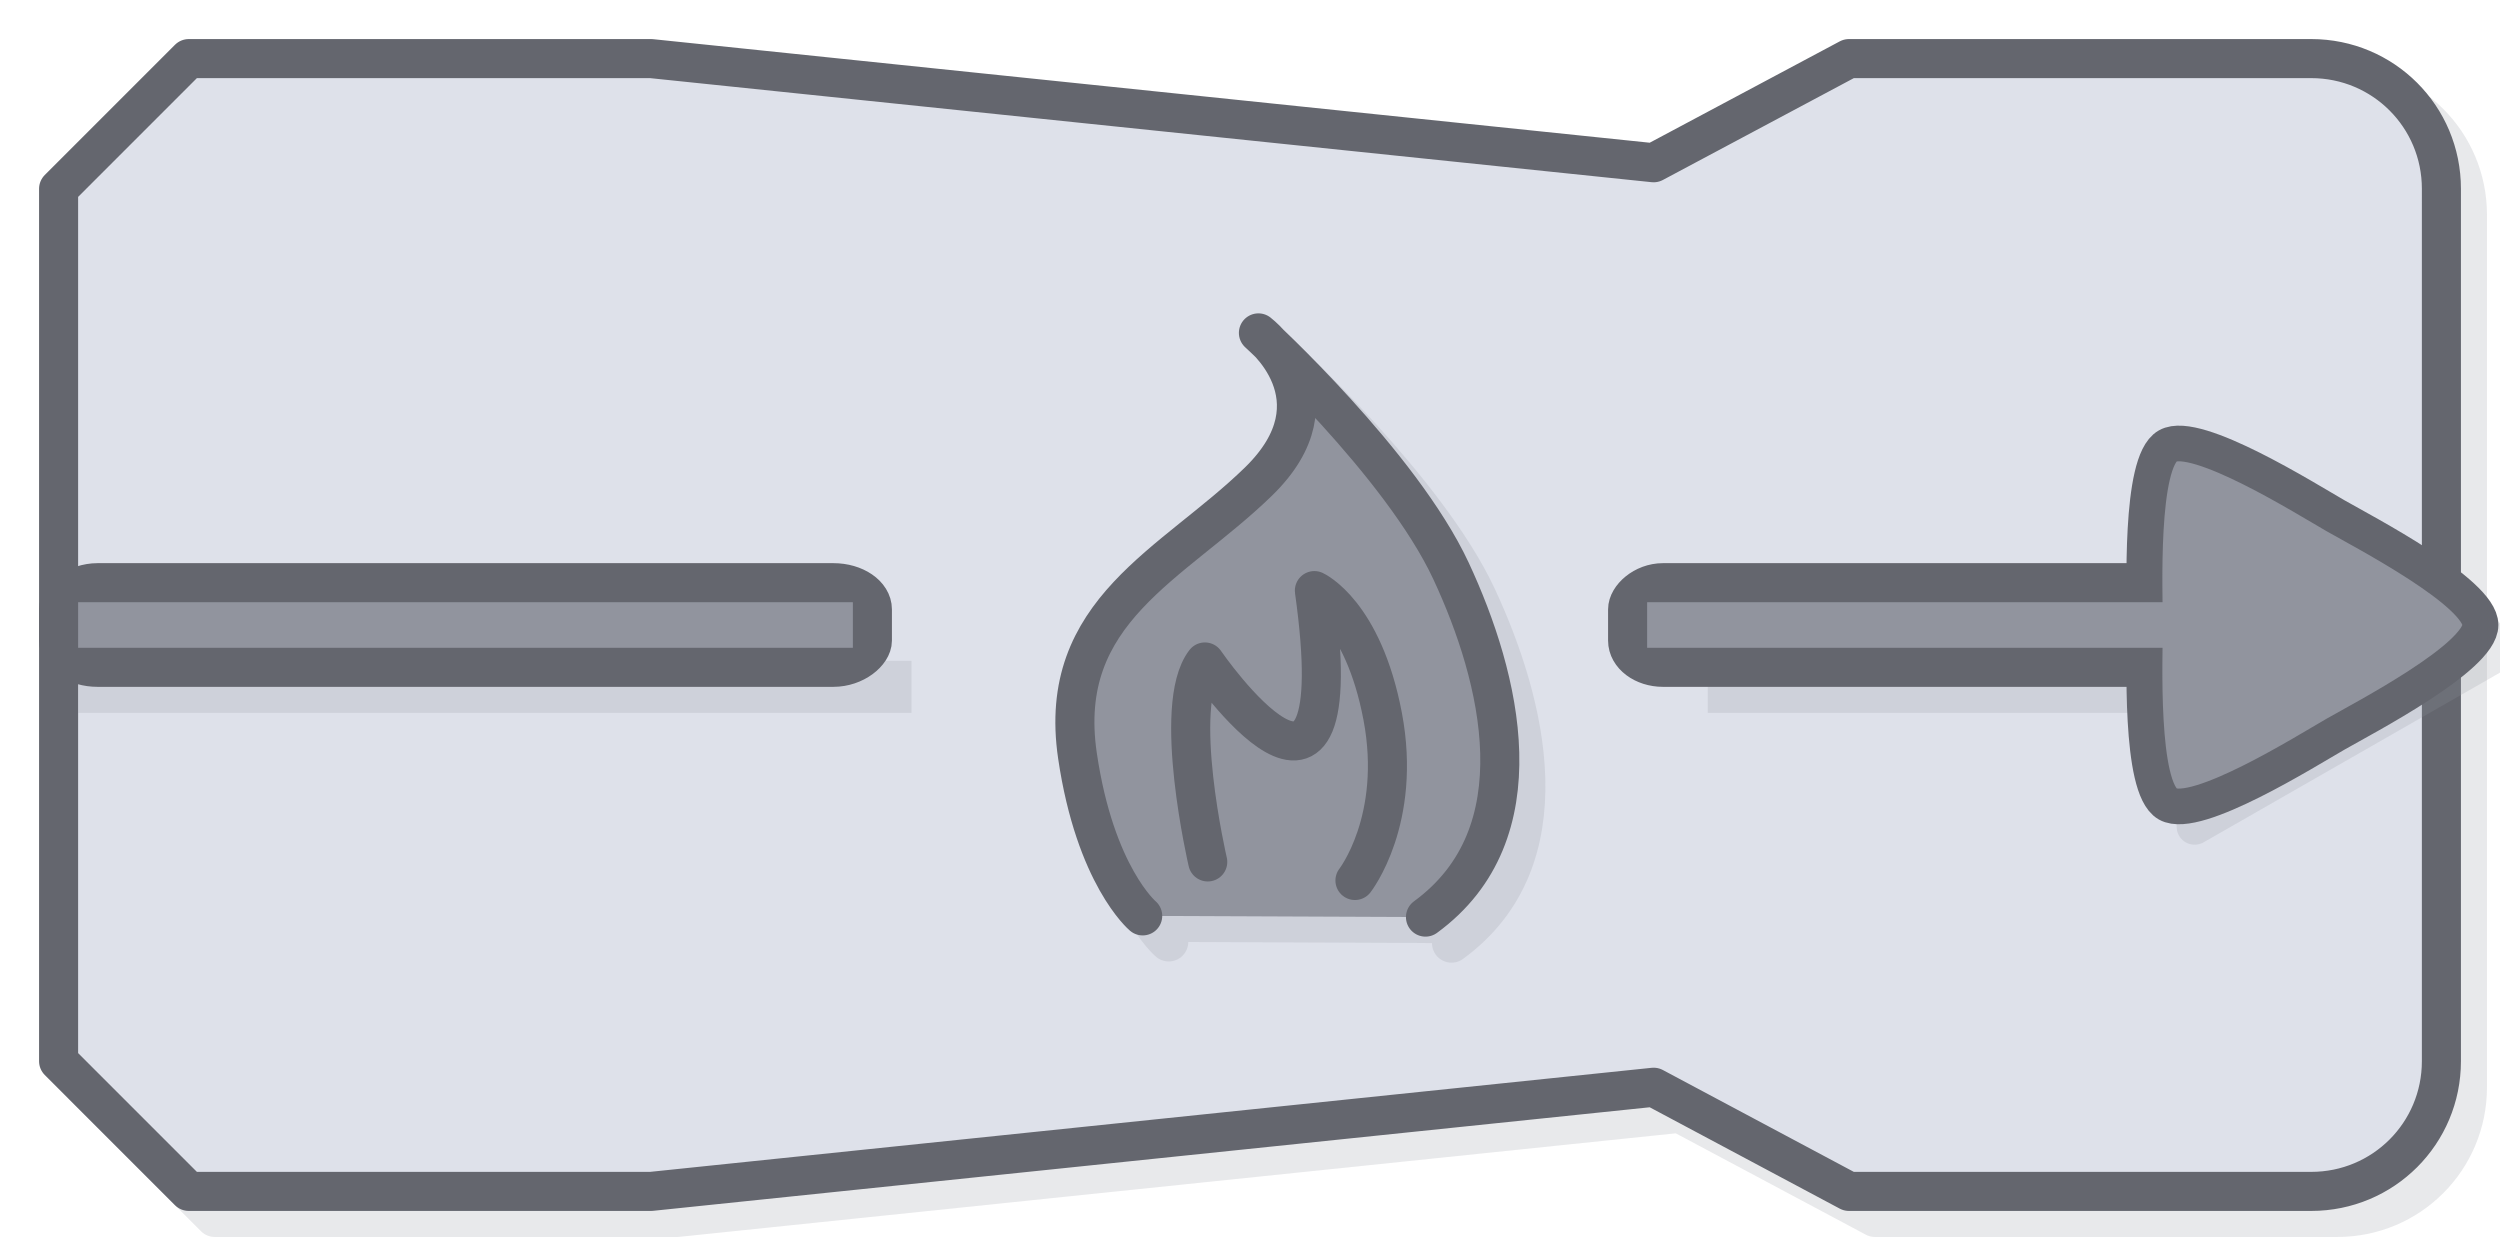 <?xml version="1.0" encoding="UTF-8" standalone="no"?>
<svg
   xmlns:dc="http://purl.org/dc/elements/1.1/"
   xmlns:cc="http://creativecommons.org/ns#"
   xmlns:rdf="http://www.w3.org/1999/02/22-rdf-syntax-ns#"
   xmlns:svg="http://www.w3.org/2000/svg"
   xmlns="http://www.w3.org/2000/svg"
   xmlns:sodipodi="http://sodipodi.sourceforge.net/DTD/sodipodi-0.dtd"
   xmlns:inkscape="http://www.inkscape.org/namespaces/inkscape"
   inkscape:export-ydpi="96"
   inkscape:export-xdpi="96"
   inkscape:export-filename="/home/dualhexagon/Desktop/shapezio/shapez.io/res_raw/sprites/buildings/mixer-incinerator.png"
   sodipodi:docname="furnace.svg"
   inkscape:version="0.92.3 (2405546, 2018-03-11)"
   id="svg8"
   version="1.1"
   viewBox="0 0 384 192"
   height="192"
   width="384">
  <defs
     id="defs2" />
  <sodipodi:namedview
     inkscape:window-maximized="1"
     inkscape:window-y="27"
     inkscape:window-x="67"
     inkscape:window-height="713"
     inkscape:window-width="1299"
     inkscape:bbox-paths="true"
     inkscape:bbox-nodes="true"
     inkscape:snap-nodes="false"
     inkscape:object-nodes="false"
     inkscape:snap-bbox-midpoints="true"
     inkscape:snap-grids="true"
     inkscape:guide-bbox="true"
     inkscape:snap-object-midpoints="true"
     inkscape:snap-center="false"
     inkscape:snap-bbox="true"
     scale-x="1"
     inkscape:lockguides="false"
     showguides="false"
     inkscape:pagecheckerboard="true"
     units="px"
     showgrid="false"
     inkscape:document-rotation="0"
     inkscape:current-layer="layer3"
     inkscape:document-units="px"
     inkscape:cy="112.64913"
     inkscape:cx="191.77955"
     inkscape:zoom="0.947937"
     inkscape:pageshadow="2"
     inkscape:pageopacity="0.0"
     borderopacity="1.0"
     bordercolor="#666666"
     pagecolor="#ffffff"
     id="base">
    <inkscape:grid
       id="grid835"
       type="xygrid" />
    <sodipodi:guide
       id="guide837"
       orientation="1,0"
       position="9,183"
       inkscape:locked="false" />
    <sodipodi:guide
       id="guide839"
       orientation="0,-1"
       position="9,183"
       inkscape:locked="false" />
    <sodipodi:guide
       id="guide841"
       orientation="1,0"
       position="375,183"
       inkscape:locked="false" />
    <sodipodi:guide
       id="guide843"
       orientation="0,-1"
       position="9,9"
       inkscape:locked="false" />
  </sodipodi:namedview>
  <g
     sodipodi:insensitive="true"
     style="opacity:0.21"
     inkscape:label="Base Shadow"
     id="layer6"
     inkscape:groupmode="layer">
    <path
       id="rect851-2"
       style="fill:#91949e;fill-opacity:1;stroke:#91949e;stroke-width:6;stroke-linecap:round;stroke-linejoin:round;stroke-miterlimit:4;stroke-dasharray:none;stroke-opacity:1;paint-order:fill markers stroke"
       d="M 359,13 H 288 L 258,29 104,13 H 33 L 13,33 v 134 l 20,20 h 71 l 154,-16 30,16 h 71 c 11.08,0 20,-8.92 20,-20 V 33 c 0,-11.08 -8.92,-20 -20,-20 z"
       sodipodi:nodetypes="sccccccccccssss" />
  </g>
  <g
     sodipodi:insensitive="true"
     id="layer1"
     inkscape:groupmode="layer"
     inkscape:label="Base Shape">
    <path
       sodipodi:nodetypes="sccccccccccssss"
       d="M 355,9 H 284 L 254,25 100,9 H 29 L 9,29 v 134 l 20,20 h 71 l 154,-16 30,16 h 71 c 11.08,0 20,-8.92 20,-20 V 29 C 375,17.92 366.08,9 355,9 Z"
       style="fill:#dee1ea;fill-opacity:1;stroke:#64666e;stroke-width:6;stroke-linecap:round;stroke-linejoin:round;stroke-miterlimit:4;stroke-dasharray:none;paint-order:fill markers stroke"
       id="rect851" />
  </g>
  <g
     style="opacity:0.21"
     inkscape:label="Shadows"
     id="layer4"
     inkscape:groupmode="layer"
     sodipodi:insensitive="true">
    <rect
       transform="scale(-1,1)"
       y="101.5"
       x="-140.009"
       height="8"
       width="128"
       id="rect886-1-3"
       style="fill:#91949e;fill-opacity:1;stroke:none;stroke-width:0;stroke-linecap:butt;stroke-linejoin:miter;stroke-miterlimit:4;stroke-dasharray:none;stroke-opacity:1;paint-order:fill markers stroke" />
    <rect
       transform="scale(-1,1)"
       style="fill:#91949e;fill-opacity:1;stroke:none;stroke-width:0;stroke-linecap:butt;stroke-linejoin:miter;stroke-miterlimit:4;stroke-dasharray:none;stroke-opacity:1;paint-order:fill markers stroke"
       id="rect886-1-3-5"
       width="82.788"
       height="8"
       x="-345.1"
       y="101.5" />
    <path
       sodipodi:type="star"
       style="opacity:1;fill:#91949e;fill-opacity:1;stroke:#91949e;stroke-width:3.469;stroke-linecap:round;stroke-linejoin:round;stroke-miterlimit:4;stroke-dasharray:none;stroke-opacity:1;paint-order:stroke fill markers"
       id="path884-0-2"
       sodipodi:sides="3"
       sodipodi:cx="72.431137"
       sodipodi:cy="56.622753"
       sodipodi:r1="20.111547"
       sodipodi:r2="10.055773"
       sodipodi:arg1="1.0471976"
       sodipodi:arg2="2.0943951"
       inkscape:flatsided="false"
       inkscape:rounded="0"
       inkscape:randomized="0"
       d="M 82.487,74.04 67.403,65.331 52.32,56.623 l 15.084,-8.709 15.084,-8.709 -2e-6,17.417 z"
       inkscape:transform-center-x="-8.0048017"
       transform="matrix(-1.592,0,0,1.579,468.416,10.097)"
       inkscape:transform-center-y="-1.5931903e-06" />
    <path
       style="fill:#91949e;fill-opacity:1;stroke:#91949e;stroke-width:6;stroke-linecap:round;stroke-linejoin:round;stroke-miterlimit:4;stroke-dasharray:none;stroke-opacity:1"
       d="m 179.518,144.681 c 0,0 -7.307,-6.14 -10.022,-24.62 -3.278,-22.318 14.652,-29.292 27.797,-42.085 13.145,-12.793 0,-22.844 0,-22.844 0,0 21.908,20.103 29.576,36.551 7.668,16.448 13.611,40.391 -3.915,53.184"
       id="path858-4"
       sodipodi:nodetypes="csscsc" />
  </g>
  <g
     sodipodi:insensitive="true"
     inkscape:label="Fire Symbol"
     id="layer2"
     inkscape:groupmode="layer">
    <g
       transform="translate(-17.96,11.949)"
       id="g864">
      <path
         style="fill:#91949e;fill-opacity:1;stroke:#64666e;stroke-width:6;stroke-linecap:round;stroke-linejoin:round;stroke-miterlimit:4;stroke-dasharray:none;stroke-opacity:1"
         d="m 193.478,128.732 c 0,0 -7.307,-6.14 -10.022,-24.62 -3.278,-22.318 14.652,-29.292 27.797,-42.085 13.145,-12.793 0,-22.844 0,-22.844 0,0 21.908,20.103 29.576,36.551 7.668,16.448 13.611,40.391 -3.915,53.184"
         id="path858"
         sodipodi:nodetypes="csscsc" />
      <path
         style="fill:none;fill-opacity:1;stroke:#64666e;stroke-width:6;stroke-linecap:round;stroke-linejoin:round;stroke-miterlimit:4;stroke-dasharray:none;stroke-opacity:1"
         d="m 203.469,120.444 c 0,0 -5.589,-24.006 -0.436,-30.715 0,0 23.049,33.565 16.816,-10.962 0,0 7.469,3.394 10.488,19.309 3.019,15.915 -4.255,25.218 -4.255,25.218"
         id="path860"
         sodipodi:nodetypes="cccsc" />
    </g>
  </g>
  <g
     inkscape:label="Arrows"
     id="layer3"
     inkscape:groupmode="layer">
    <rect
       transform="scale(-1,1)"
       ry="4.105"
       rx="6"
       y="89.5"
       x="-134"
       height="13"
       width="125"
       id="rect867"
       style="fill:#64666e;fill-opacity:1;stroke:#64666e;stroke-width:6;stroke-linecap:round;stroke-linejoin:round;stroke-miterlimit:4;stroke-dasharray:none;stroke-opacity:1;paint-order:fill markers stroke" />
    <rect
       transform="scale(-1,1)"
       style="fill:#64666e;fill-opacity:1;stroke:#64666e;stroke-width:6;stroke-linecap:round;stroke-linejoin:round;stroke-miterlimit:4;stroke-dasharray:none;stroke-opacity:1;paint-order:fill markers stroke"
       id="rect867-7"
       width="113.415"
       height="13"
       x="-363.415"
       y="89.5"
       rx="5.444"
       ry="4.105" />
    <path
       inkscape:transform-center-y="-1.5931903e-06"
       transform="matrix(-1.592,0,0,1.579,464.285,6.585)"
       inkscape:transform-center-x="-8.0047997"
       d="M 82.487,74.04 C 79.75,75.62 69.034,68.827 66.297,67.247 63.56,65.667 52.32,59.783 52.32,56.623 c 0,-3.16 11.241,-9.044 13.978,-10.624 2.737,-1.58 13.453,-8.373 16.19,-6.793 2.737,1.58 2.212,14.257 2.212,17.417 -10e-7,3.16 0.525,15.837 -2.212,17.417 z"
       inkscape:randomized="0"
       inkscape:rounded="0.18"
       inkscape:flatsided="false"
       sodipodi:arg2="2.0943951"
       sodipodi:arg1="1.0471976"
       sodipodi:r2="12.268044"
       sodipodi:r1="20.111547"
       sodipodi:cy="56.622753"
       sodipodi:cx="72.431137"
       sodipodi:sides="3"
       id="path884"
       style="fill:#91949e;fill-opacity:1;stroke:#64666e;stroke-width:3.469;stroke-linecap:round;stroke-linejoin:round;stroke-miterlimit:4;stroke-dasharray:none;stroke-opacity:1;paint-order:fill markers stroke"
       sodipodi:type="star" />
    <rect
       transform="scale(-1,1)"
       y="92.5"
       x="-338.311"
       height="7"
       width="85.311"
       id="rect886"
       style="fill:#91949e;fill-opacity:1;stroke:none;stroke-width:0;stroke-linecap:butt;stroke-linejoin:miter;stroke-miterlimit:4;stroke-dasharray:none;stroke-opacity:1;paint-order:fill markers stroke" />
    <rect
       transform="scale(-1,1)"
       style="fill:#91949e;fill-opacity:1;stroke:none;stroke-width:0;stroke-linecap:butt;stroke-linejoin:miter;stroke-miterlimit:4;stroke-dasharray:none;stroke-opacity:1;paint-order:fill markers stroke"
       id="rect886-1"
       width="119"
       height="7"
       x="-131"
       y="92.5" />
  </g>
</svg>
